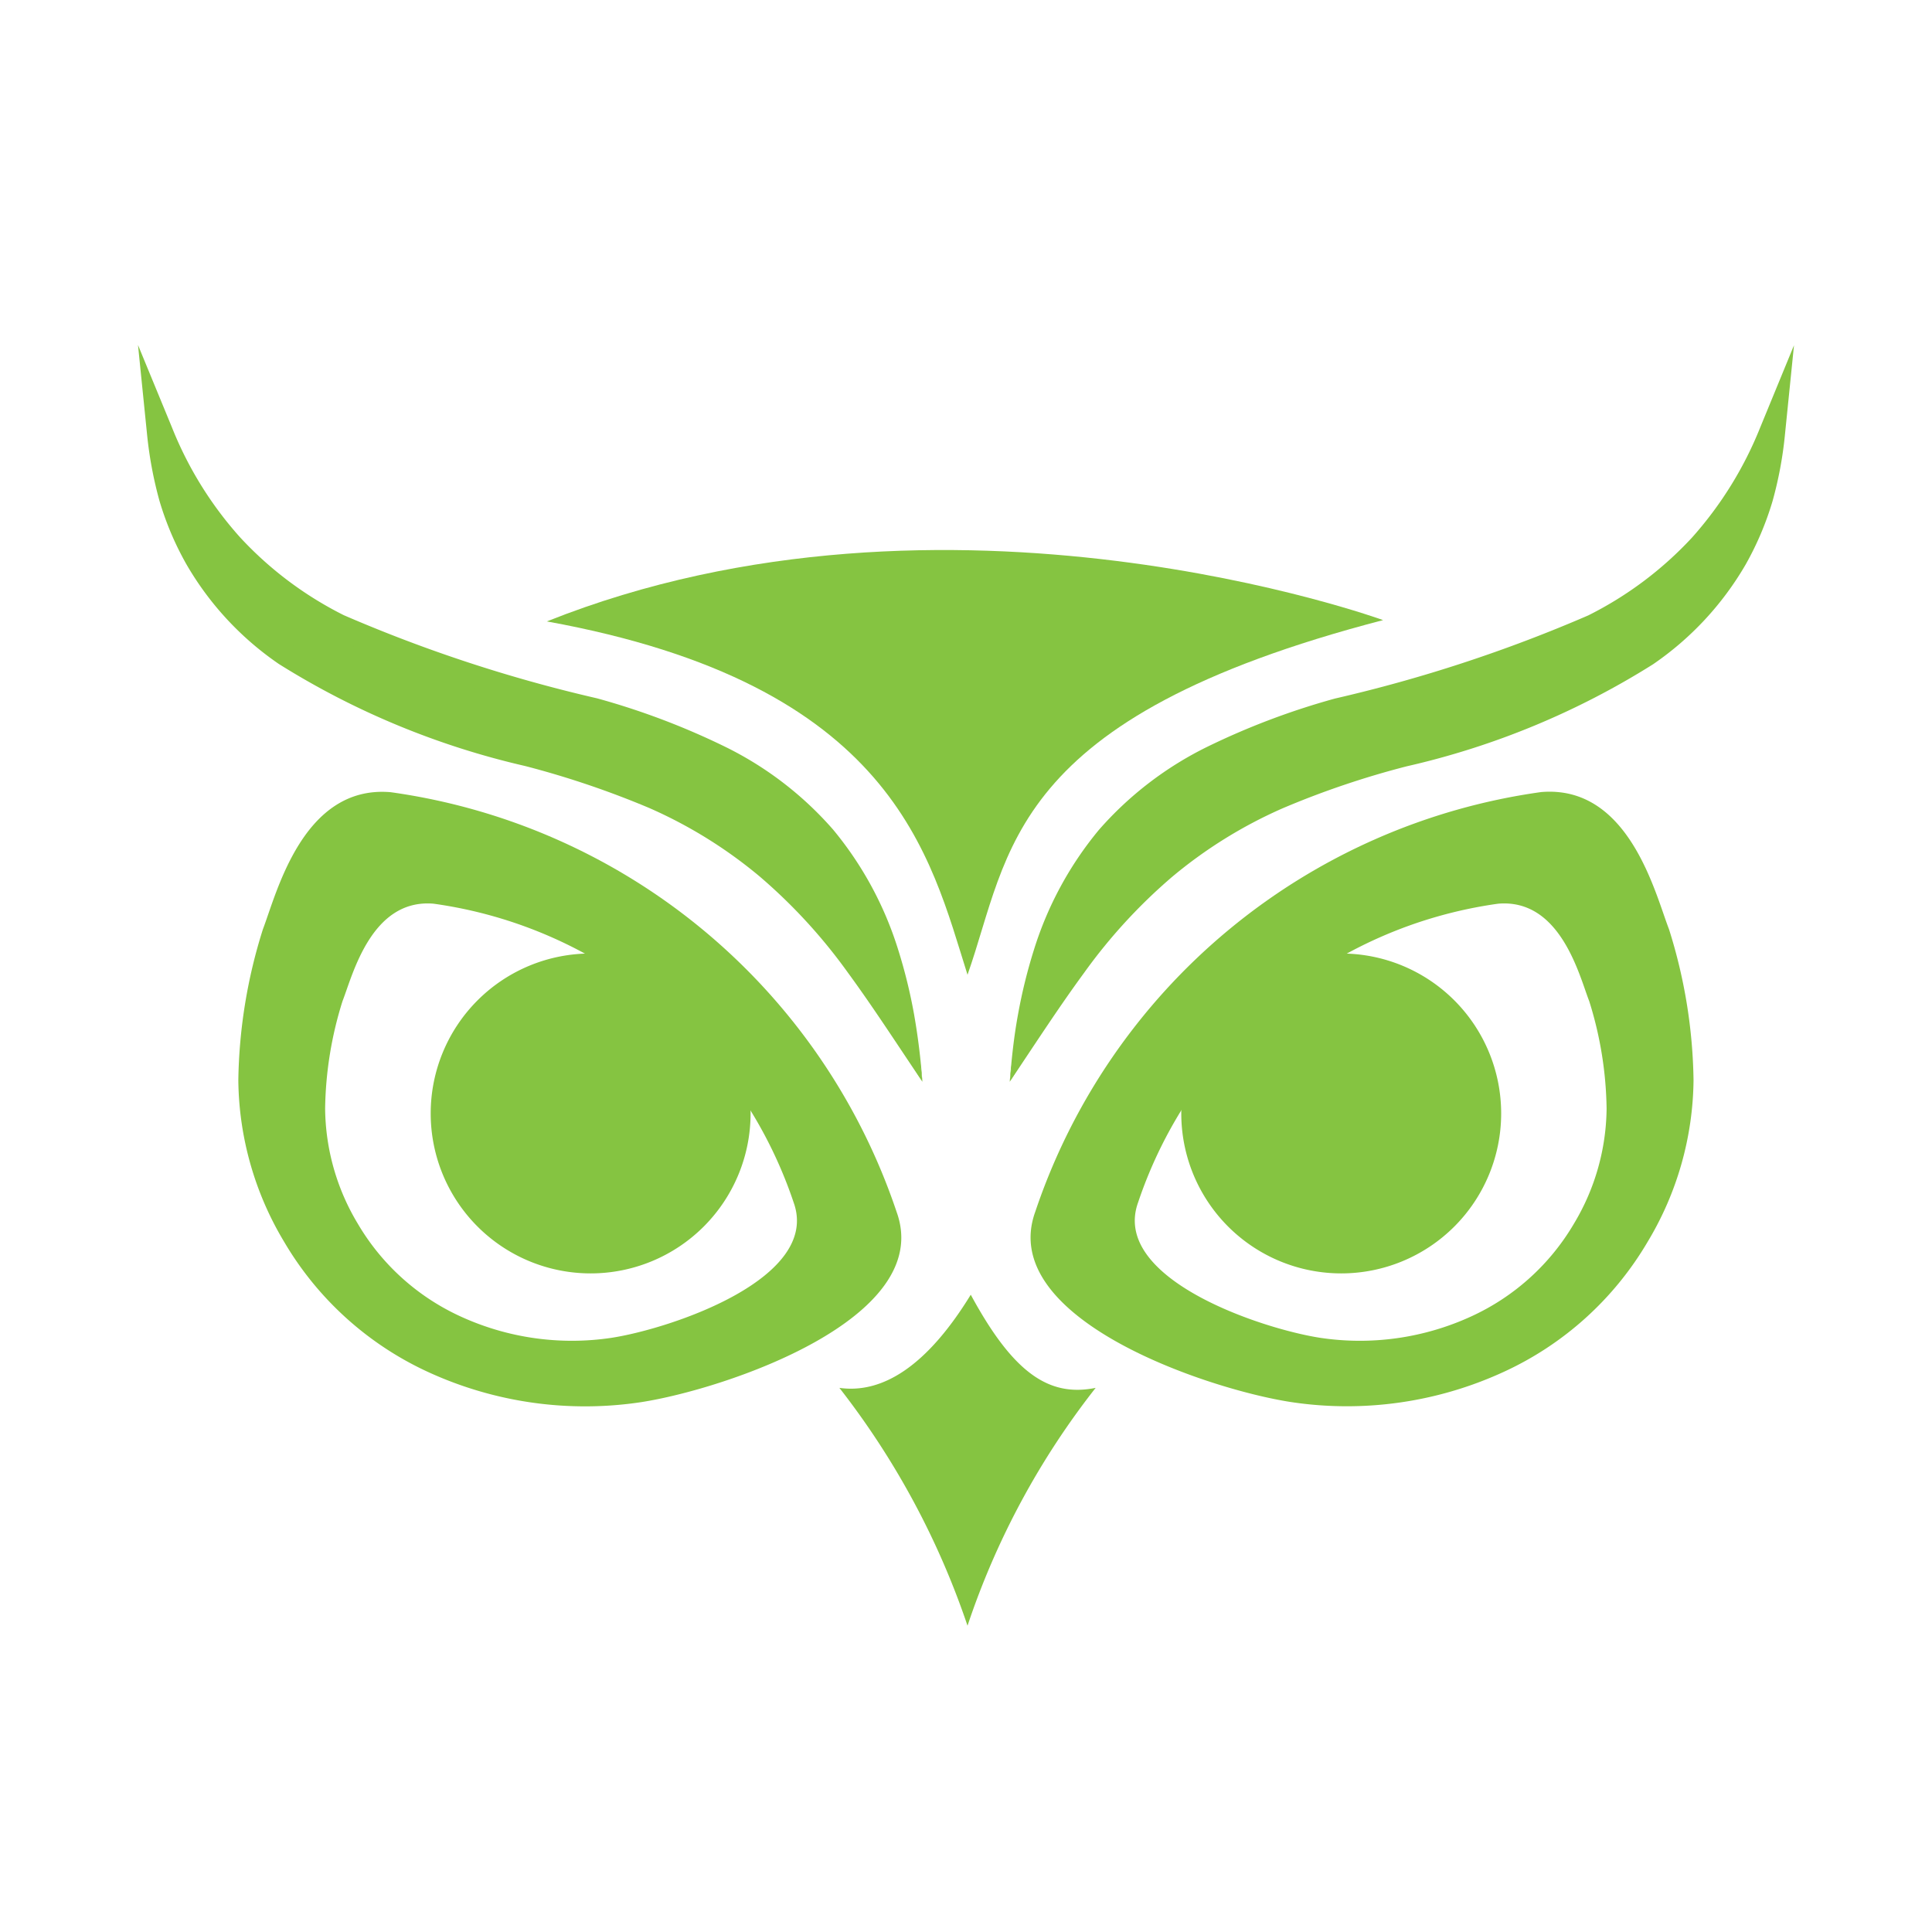 <svg id="Layer_1" data-name="Layer 1" xmlns="http://www.w3.org/2000/svg" viewBox="0 0 28 28"><defs><style>.cls-1,.cls-2{fill:#85c441;}.cls-2{fill-rule:evenodd;}</style></defs><path class="cls-1" d="M14.069,18.764c.612,1.13,1.13,1.488,1.81,1.35a11.442,11.442,0,0,0-1.857,3.447,11.666,11.666,0,0,0-1.857-3.447C12.792,20.203,13.438,19.794,14.069,18.764Z"/><path class="cls-1" d="M20.045,8.987C14.573,10.411,14.647,12.358,14.022,14.127c-.544-1.72-1.058-4.207-6.097-5.121C13.733,6.689,20.045,8.987,20.045,8.987Z"/><path class="cls-2" d="M5.661,11.481A9.052,9.052,0,0,1,12.995,17.566c.556,1.542-2.479,2.565-3.703,2.755a5.446,5.446,0,0,1-3.079-.433,4.692,4.692,0,0,1-2.094-1.889,4.632,4.632,0,0,1-.665-2.341,7.588,7.588,0,0,1,.356-2.19C4.008,12.952,4.388,11.373,5.661,11.481Zm.622,1.616a6.44,6.44,0,0,1,5.219,4.33c.396,1.098-1.765,1.825-2.635,1.961a3.868,3.868,0,0,1-2.192-.309,3.334,3.334,0,0,1-1.49-1.345,3.288,3.288,0,0,1-.473-1.667,5.417,5.417,0,0,1,.252-1.558C5.108,14.144,5.377,13.021,6.283,13.097Z"/><path class="cls-1" d="M8.56,18.455a2.318,2.318,0,1,0-2.318-2.318A2.318,2.318,0,0,0,8.56,18.455Z"/><path class="cls-2" d="M24.188,13.466a7.579,7.579,0,0,1,.356,2.19,4.627,4.627,0,0,1-.665,2.341,4.682,4.682,0,0,1-2.094,1.889,5.43,5.43,0,0,1-3.079.433c-1.224-.19-4.258-1.213-3.703-2.755a9.052,9.052,0,0,1,7.334-6.085C23.61,11.373,23.988,12.952,24.188,13.466Zm-1.156,1.043a5.418,5.418,0,0,1,.252,1.558,3.293,3.293,0,0,1-.473,1.667,3.335,3.335,0,0,1-1.49,1.345,3.867,3.867,0,0,1-2.192.309c-.87-.136-3.03-.863-2.635-1.961a6.44,6.44,0,0,1,5.219-4.33C22.619,13.021,22.889,14.144,23.032,14.509Z"/><path class="cls-1" d="M19.438,18.455a2.318,2.318,0,1,0-2.318-2.318A2.318,2.318,0,0,0,19.438,18.455Z"/><path class="cls-1" d="M13.368,15.677c-1.19-1.872-2.036-3.496-4.818-4.424-2.309-.768-5.925-1.362-6.23-4.985C4.714,12.087,12.573,7.844,13.368,15.677Z"/><path class="cls-1" d="M13.368,15.677c-.358-.529-.703-1.066-1.079-1.58a7.844,7.844,0,0,0-1.281-1.396,6.669,6.669,0,0,0-1.599-.991,13.082,13.082,0,0,0-1.797-.608,11.6,11.6,0,0,1-3.569-1.478A4.449,4.449,0,0,1,2.701,8.177a4.39,4.39,0,0,1-.39-.919A5.775,5.775,0,0,1,2.13,6.283L2,5l.492,1.194a5.346,5.346,0,0,0,.989,1.595A5.236,5.236,0,0,0,4.983,8.916,21.209,21.209,0,0,0,8.654,10.121a10.664,10.664,0,0,1,1.846.697,5.005,5.005,0,0,1,1.573,1.204,5.09,5.09,0,0,1,.94,1.729,7.575,7.575,0,0,1,.235.953,9.639,9.639,0,0,1,.12.974,9.078,9.078,0,0,0-.448-1.889,4.921,4.921,0,0,0-.985-1.639,4.814,4.814,0,0,0-1.539-1.111,10.443,10.443,0,0,0-1.819-.631c-.625-.166-1.26-.309-1.891-.49a10.357,10.357,0,0,1-1.857-.689A5.599,5.599,0,0,1,3.217,8.04,5.715,5.715,0,0,1,2.145,6.343l.362-.087a5.241,5.241,0,0,0,.158.906,3.983,3.983,0,0,0,.348.844A4.12,4.12,0,0,0,4.243,9.353a7.612,7.612,0,0,0,1.654.872c.586.232,1.188.431,1.797.622a13.939,13.939,0,0,1,1.81.667,6.415,6.415,0,0,1,1.616,1.066A12.53,12.53,0,0,1,13.368,15.677Z"/><path class="cls-1" d="M14.634,15.677c1.19-1.872,2.036-3.496,4.818-4.424,2.309-.768,5.925-1.362,6.23-4.985C23.288,12.087,15.429,7.844,14.634,15.677Z"/><path class="cls-1" d="M14.634,15.677a12.664,12.664,0,0,1,2.249-3.102,6.517,6.517,0,0,1,1.616-1.066,13.403,13.403,0,0,1,1.81-.667c.608-.192,1.211-.392,1.797-.622a7.614,7.614,0,0,0,1.654-.872,4.1,4.1,0,0,0,1.23-1.347,3.985,3.985,0,0,0,.348-.844,5.244,5.244,0,0,0,.158-.906l.362.087A5.723,5.723,0,0,1,24.785,8.036a5.598,5.598,0,0,1-1.612,1.188,10.504,10.504,0,0,1-1.857.689c-.631.181-1.266.326-1.891.49a10.435,10.435,0,0,0-1.819.631,4.872,4.872,0,0,0-1.539,1.111,5.004,5.004,0,0,0-.985,1.639,9.05,9.05,0,0,0-.448,1.893c.026-.324.06-.65.119-.97a7.644,7.644,0,0,1,.235-.953,5.09,5.09,0,0,1,.94-1.729,5.036,5.036,0,0,1,1.573-1.204,10.676,10.676,0,0,1,1.846-.697,21.205,21.205,0,0,0,3.671-1.205A5.244,5.244,0,0,0,24.52,7.793a5.41,5.41,0,0,0,.989-1.595L26,5.004l-.13,1.283a5.602,5.602,0,0,1-.181.976,4.438,4.438,0,0,1-.39.919,4.469,4.469,0,0,1-1.343,1.446,11.489,11.489,0,0,1-3.569,1.478,12.667,12.667,0,0,0-1.797.608,6.673,6.673,0,0,0-1.599.991,7.844,7.844,0,0,0-1.281,1.396C15.336,14.611,14.99,15.148,14.634,15.677Z"/></svg>